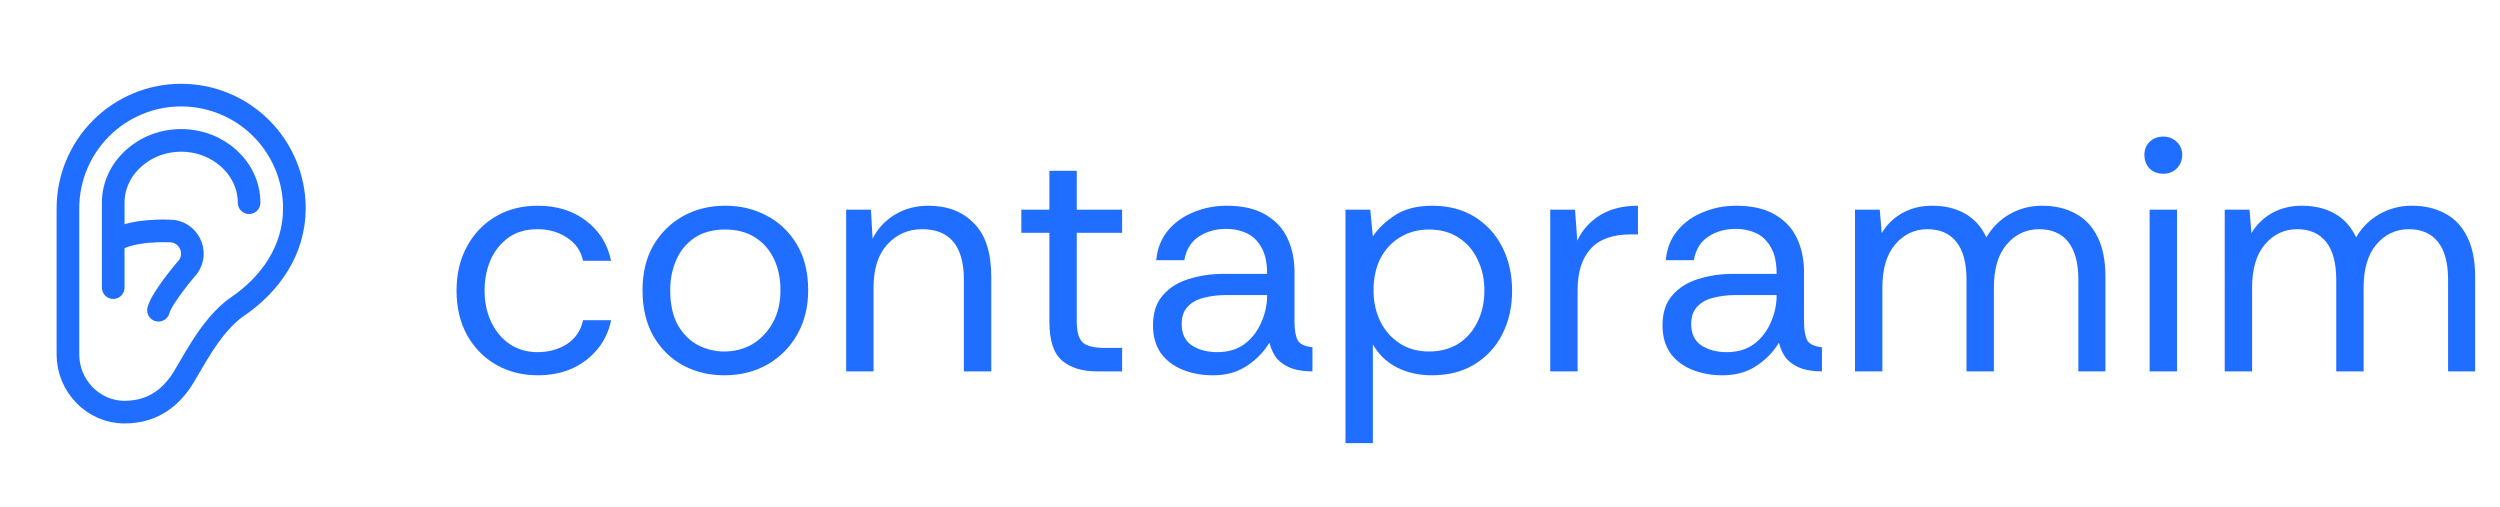 <svg width="138" height="28" viewBox="0 0 138 28" fill="none" xmlns="http://www.w3.org/2000/svg">
<path d="M13.114 16.92C14.911 15.699 16.25 13.818 16.25 11.5C16.25 9.842 15.591 8.253 14.419 7.081C13.247 5.908 11.658 5.25 10 5.25C8.342 5.25 6.753 5.908 5.581 7.081C4.408 8.253 3.75 9.842 3.75 11.5V19.569C3.75 21.298 5.146 22.75 6.875 22.75C8.604 22.75 9.486 21.737 9.894 21.188C10.471 20.414 11.523 18.002 13.114 16.92Z" stroke="#206EFF" stroke-width="1.25" stroke-linecap="round" stroke-linejoin="round"/>
<path d="M6.25 15.875V11.188C6.25 9.297 7.938 7.75 10 7.75C12.062 7.75 13.75 9.297 13.75 11.188" stroke="#206EFF" stroke-width="1.25" stroke-linecap="round" stroke-linejoin="round"/>
<path d="M6.25 13.336C7.227 12.633 9.368 12.75 9.368 12.75C10.384 12.75 10.976 13.899 10.384 14.727C10.384 14.727 8.944 16.383 8.748 17.125" stroke="#206EFF" stroke-width="1.25" stroke-linecap="round" stroke-linejoin="round"/>
<path d="M29.683 20.716C28.843 20.716 28.081 20.524 27.397 20.14C26.725 19.756 26.191 19.216 25.795 18.52C25.399 17.812 25.201 16.984 25.201 16.036C25.201 15.112 25.393 14.302 25.777 13.606C26.161 12.898 26.689 12.346 27.361 11.95C28.033 11.554 28.807 11.356 29.683 11.356C30.739 11.356 31.627 11.632 32.347 12.184C33.079 12.736 33.541 13.474 33.733 14.398H32.185C32.065 13.846 31.771 13.42 31.303 13.12C30.835 12.808 30.289 12.652 29.665 12.652C29.029 12.652 28.495 12.808 28.063 13.12C27.631 13.432 27.301 13.846 27.073 14.362C26.857 14.878 26.749 15.436 26.749 16.036C26.749 16.696 26.875 17.284 27.127 17.8C27.379 18.316 27.721 18.718 28.153 19.006C28.597 19.294 29.101 19.438 29.665 19.438C30.289 19.438 30.835 19.288 31.303 18.988C31.771 18.676 32.065 18.238 32.185 17.674H33.733C33.613 18.274 33.367 18.802 32.995 19.258C32.623 19.714 32.155 20.074 31.591 20.338C31.027 20.59 30.391 20.716 29.683 20.716ZM39.967 20.716C39.151 20.716 38.401 20.536 37.717 20.176C37.032 19.804 36.486 19.27 36.078 18.574C35.67 17.866 35.467 17.014 35.467 16.018C35.467 15.07 35.664 14.248 36.06 13.552C36.468 12.856 37.014 12.316 37.699 11.932C38.395 11.548 39.175 11.356 40.038 11.356C40.867 11.356 41.623 11.536 42.306 11.896C43.002 12.256 43.56 12.784 43.98 13.48C44.401 14.176 44.611 15.022 44.611 16.018C44.611 16.93 44.413 17.74 44.017 18.448C43.62 19.156 43.069 19.714 42.361 20.122C41.664 20.518 40.867 20.716 39.967 20.716ZM39.967 19.402C40.554 19.402 41.083 19.264 41.55 18.988C42.019 18.7 42.391 18.304 42.666 17.8C42.943 17.296 43.081 16.702 43.081 16.018C43.081 15.37 42.961 14.794 42.721 14.29C42.48 13.786 42.133 13.39 41.676 13.102C41.221 12.814 40.669 12.67 40.02 12.67C39.361 12.67 38.803 12.82 38.346 13.12C37.903 13.42 37.566 13.822 37.339 14.326C37.111 14.83 36.996 15.394 36.996 16.018C36.996 16.81 37.141 17.458 37.428 17.962C37.717 18.454 38.089 18.82 38.544 19.06C39.001 19.288 39.474 19.402 39.967 19.402ZM46.708 20.5V11.572H48.076L48.166 13.174C48.454 12.61 48.868 12.166 49.408 11.842C49.948 11.518 50.56 11.356 51.244 11.356C52.3 11.356 53.14 11.68 53.764 12.328C54.4 12.964 54.718 13.948 54.718 15.28V20.5H53.206V15.442C53.206 14.518 53.014 13.822 52.63 13.354C52.246 12.886 51.67 12.652 50.902 12.652C50.134 12.652 49.492 12.934 48.976 13.498C48.472 14.05 48.22 14.842 48.22 15.874V20.5H46.708ZM60.554 20.5C59.738 20.5 59.096 20.302 58.628 19.906C58.16 19.51 57.926 18.796 57.926 17.764V12.85H56.378V11.572H57.926V9.43H59.438V11.572H61.94V12.85H59.438V17.764C59.438 18.328 59.552 18.712 59.78 18.916C60.008 19.108 60.41 19.204 60.986 19.204H61.94V20.5H60.554ZM66.957 20.716C66.345 20.716 65.787 20.614 65.283 20.41C64.779 20.206 64.377 19.9 64.077 19.492C63.789 19.072 63.645 18.562 63.645 17.962C63.645 17.266 63.825 16.714 64.185 16.306C64.545 15.886 65.019 15.586 65.607 15.406C66.207 15.214 66.849 15.118 67.533 15.118H69.945C69.945 14.494 69.837 14.002 69.621 13.642C69.417 13.282 69.147 13.024 68.811 12.868C68.475 12.712 68.103 12.634 67.695 12.634C67.107 12.634 66.597 12.778 66.165 13.066C65.745 13.342 65.481 13.774 65.373 14.362H63.825C63.885 13.714 64.101 13.168 64.473 12.724C64.845 12.28 65.313 11.944 65.877 11.716C66.453 11.476 67.059 11.356 67.695 11.356C68.595 11.356 69.321 11.524 69.873 11.86C70.425 12.184 70.827 12.622 71.079 13.174C71.331 13.726 71.457 14.338 71.457 15.01V17.746C71.457 18.19 71.511 18.526 71.619 18.754C71.727 18.982 72.003 19.12 72.447 19.168V20.5C72.051 20.5 71.691 20.452 71.367 20.356C71.043 20.248 70.767 20.08 70.539 19.852C70.323 19.612 70.167 19.3 70.071 18.916C69.771 19.42 69.357 19.846 68.829 20.194C68.313 20.542 67.689 20.716 66.957 20.716ZM67.191 19.438C67.791 19.438 68.295 19.288 68.703 18.988C69.111 18.676 69.417 18.28 69.621 17.8C69.837 17.32 69.945 16.822 69.945 16.306V16.288H67.659C67.239 16.288 66.843 16.336 66.471 16.432C66.099 16.516 65.799 16.678 65.571 16.918C65.343 17.146 65.229 17.47 65.229 17.89C65.229 18.43 65.421 18.826 65.805 19.078C66.189 19.318 66.651 19.438 67.191 19.438ZM74.27 24.46V11.572H75.638L75.782 13.048C76.07 12.616 76.478 12.226 77.006 11.878C77.546 11.53 78.23 11.356 79.058 11.356C79.958 11.356 80.738 11.56 81.398 11.968C82.058 12.376 82.568 12.934 82.928 13.642C83.288 14.35 83.468 15.154 83.468 16.054C83.468 16.942 83.288 17.74 82.928 18.448C82.568 19.156 82.052 19.714 81.38 20.122C80.72 20.518 79.94 20.716 79.04 20.716C78.308 20.716 77.654 20.566 77.078 20.266C76.514 19.966 76.082 19.546 75.782 19.006V24.46H74.27ZM78.878 19.402C79.49 19.402 80.024 19.264 80.48 18.988C80.936 18.7 81.29 18.304 81.542 17.8C81.806 17.284 81.938 16.696 81.938 16.036C81.938 15.4 81.812 14.83 81.56 14.326C81.32 13.81 80.972 13.408 80.516 13.12C80.06 12.82 79.514 12.67 78.878 12.67C78.278 12.67 77.744 12.814 77.276 13.102C76.82 13.378 76.46 13.768 76.196 14.272C75.944 14.776 75.818 15.364 75.818 16.036C75.818 16.66 75.944 17.23 76.196 17.746C76.448 18.25 76.802 18.652 77.258 18.952C77.714 19.252 78.254 19.402 78.878 19.402ZM85.573 20.5V11.572H86.941L87.067 13.282C87.343 12.694 87.763 12.226 88.327 11.878C88.891 11.53 89.587 11.356 90.415 11.356V12.94H90.001C89.017 12.94 88.285 13.204 87.805 13.732C87.325 14.26 87.085 15.016 87.085 16V20.5H85.573ZM95.082 20.716C94.47 20.716 93.912 20.614 93.408 20.41C92.904 20.206 92.502 19.9 92.202 19.492C91.914 19.072 91.77 18.562 91.77 17.962C91.77 17.266 91.95 16.714 92.31 16.306C92.67 15.886 93.144 15.586 93.732 15.406C94.332 15.214 94.974 15.118 95.658 15.118H98.07C98.07 14.494 97.962 14.002 97.746 13.642C97.542 13.282 97.272 13.024 96.936 12.868C96.6 12.712 96.228 12.634 95.82 12.634C95.232 12.634 94.722 12.778 94.29 13.066C93.87 13.342 93.606 13.774 93.498 14.362H91.95C92.01 13.714 92.226 13.168 92.598 12.724C92.97 12.28 93.438 11.944 94.002 11.716C94.578 11.476 95.184 11.356 95.82 11.356C96.72 11.356 97.446 11.524 97.998 11.86C98.55 12.184 98.952 12.622 99.204 13.174C99.456 13.726 99.582 14.338 99.582 15.01V17.746C99.582 18.19 99.636 18.526 99.744 18.754C99.852 18.982 100.128 19.12 100.572 19.168V20.5C100.176 20.5 99.816 20.452 99.492 20.356C99.168 20.248 98.892 20.08 98.664 19.852C98.448 19.612 98.292 19.3 98.196 18.916C97.896 19.42 97.482 19.846 96.954 20.194C96.438 20.542 95.814 20.716 95.082 20.716ZM95.316 19.438C95.916 19.438 96.42 19.288 96.828 18.988C97.236 18.676 97.542 18.28 97.746 17.8C97.962 17.32 98.07 16.822 98.07 16.306V16.288H95.784C95.364 16.288 94.968 16.336 94.596 16.432C94.224 16.516 93.924 16.678 93.696 16.918C93.468 17.146 93.354 17.47 93.354 17.89C93.354 18.43 93.546 18.826 93.93 19.078C94.314 19.318 94.776 19.438 95.316 19.438ZM102.395 20.5V11.572H103.763L103.871 12.868C104.159 12.388 104.543 12.016 105.023 11.752C105.503 11.488 106.043 11.356 106.643 11.356C107.351 11.356 107.957 11.5 108.461 11.788C108.977 12.076 109.373 12.514 109.649 13.102C109.961 12.562 110.387 12.136 110.927 11.824C111.479 11.512 112.073 11.356 112.709 11.356C113.429 11.356 114.047 11.5 114.563 11.788C115.091 12.064 115.499 12.496 115.787 13.084C116.075 13.66 116.219 14.392 116.219 15.28V20.5H114.725V15.442C114.725 14.518 114.539 13.822 114.167 13.354C113.795 12.886 113.261 12.652 112.565 12.652C111.845 12.652 111.245 12.934 110.765 13.498C110.297 14.05 110.063 14.842 110.063 15.874V20.5H108.551V15.442C108.551 14.518 108.365 13.822 107.993 13.354C107.621 12.886 107.087 12.652 106.391 12.652C105.683 12.652 105.089 12.934 104.609 13.498C104.141 14.05 103.907 14.842 103.907 15.874V20.5H102.395ZM119.415 9.592C119.115 9.592 118.863 9.496 118.659 9.304C118.467 9.1 118.371 8.848 118.371 8.548C118.371 8.26 118.467 8.02 118.659 7.828C118.863 7.636 119.115 7.54 119.415 7.54C119.703 7.54 119.949 7.636 120.153 7.828C120.357 8.02 120.459 8.26 120.459 8.548C120.459 8.848 120.357 9.1 120.153 9.304C119.949 9.496 119.703 9.592 119.415 9.592ZM118.659 20.5V11.572H120.171V20.5H118.659ZM122.804 20.5V11.572H124.172L124.28 12.868C124.568 12.388 124.952 12.016 125.432 11.752C125.912 11.488 126.452 11.356 127.052 11.356C127.76 11.356 128.366 11.5 128.87 11.788C129.386 12.076 129.782 12.514 130.058 13.102C130.37 12.562 130.796 12.136 131.336 11.824C131.888 11.512 132.482 11.356 133.118 11.356C133.838 11.356 134.456 11.5 134.972 11.788C135.5 12.064 135.908 12.496 136.196 13.084C136.484 13.66 136.628 14.392 136.628 15.28V20.5H135.134V15.442C135.134 14.518 134.948 13.822 134.576 13.354C134.204 12.886 133.67 12.652 132.974 12.652C132.254 12.652 131.654 12.934 131.174 13.498C130.706 14.05 130.472 14.842 130.472 15.874V20.5H128.96V15.442C128.96 14.518 128.774 13.822 128.402 13.354C128.03 12.886 127.496 12.652 126.8 12.652C126.092 12.652 125.498 12.934 125.018 13.498C124.55 14.05 124.316 14.842 124.316 15.874V20.5H122.804Z" fill="#206EFF"/>
</svg>
